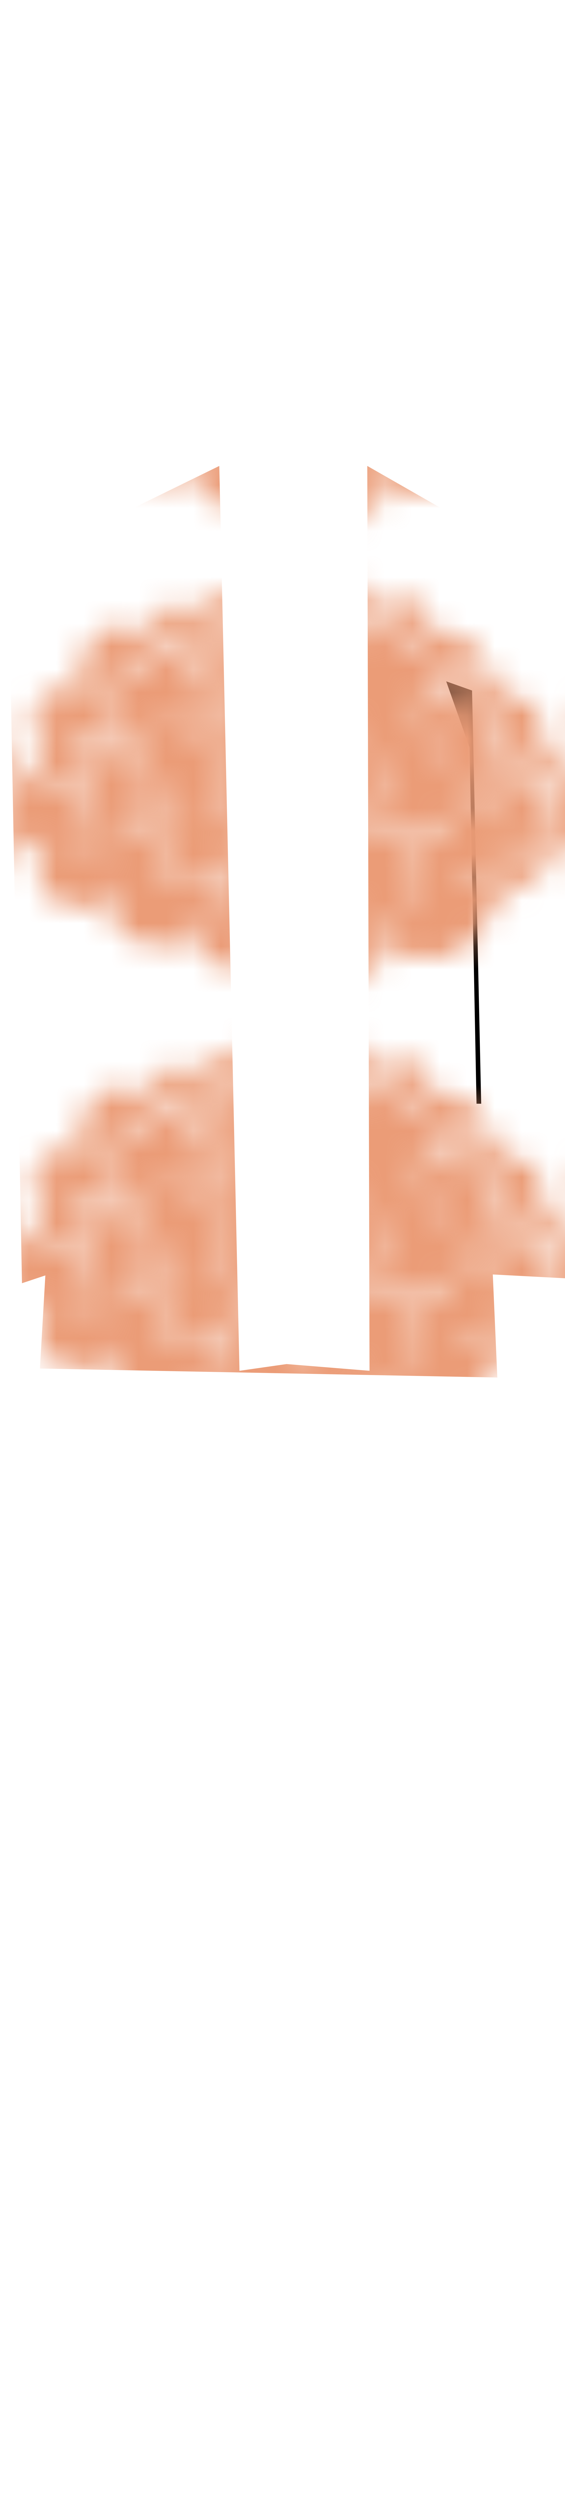<svg class="shirtOverlay" width="86" height="380" viewBox="202.715 584.407 86.593 380.048" xmlns="http://www.w3.org/2000/svg" xmlns:xlink="http://www.w3.org/1999/xlink"><defs><pattern id="a" width="20" height="20" patternUnits="userSpaceOnUse" viewBox="0 0 100 100"><path d="M242.07 995.51c7.26-1.124 11.218-2.256 16.154-4.622 9.152-4.386 16.009-13.25 16.53-21.367.215-3.348.044-4.259-1.836-9.783-2.03-5.963-5.834-14.708-10.029-23.052-1.157-2.3-2.004-4.282-1.883-4.403.352-.352 3.97 3.965 7.425 8.857 4.64 6.572 8.008 13.174 10.47 20.526l2.17 6.481 3.749 1.56c7.377 3.072 12.47 4.078 21.85 4.317 7.913.201 8.865.126 13.516-1.072 8.947-2.306 15.674-6.197 21.818-12.622 4.366-4.567 6.246-7.418 8.858-13.436 2.92-6.73 4.298-8.989 7.601-12.468 3.608-3.8 7.19-6.318 15.81-11.11 14.923-8.296 19.841-12.727 23.792-21.442 2.756-6.078 3.229-8.782 3.209-18.343-.021-9.833-.762-14.292-3.977-23.943-2.815-8.45-8.017-18.384-11.652-22.252-1.468-1.562-3.743-1.83-5.44-.641-1.646 1.153-3.915 5.03-6.604 11.288-5.793 13.48-17.312 38.263-16.872 36.299.124-.55 1.575-6.86 3.226-14.021 3.676-15.95 4.262-20.194 3.908-28.293-.565-12.925-4.051-23.177-12.96-38.113-6.026-10.103-10.859-15.088-17.694-18.25-5.73-2.649-10.77-3.827-16.721-3.908l-5.254-.07-.653 2.229c-.36 1.226-1.019 4.72-1.465 7.762-1.165 7.93-.77 13.799 1.538 22.808 2.288 8.937 2.698 13.305 1.603 17.075-.74 2.547-3.883 7.054-4.5 6.456-.146-.14.09-2.169.525-4.507 1.118-6.021.938-8.086-1.611-18.523-1.245-5.095-2.398-11.067-2.563-13.27-.488-6.52.825-15.603 4.38-30.29 1.708-7.06 1.648-9.06-.4-13.4-2.319-4.91-9.014-10.81-16.585-14.611-9.685-4.864-23.716-7.242-31.486-5.338-10.783 2.642-17.715 9.775-30.09 30.96-10.427 17.85-16.658 41.059-16.034 59.72.235 7.002.204 7.359-.457 5.258-2.954-9.395-3.43-16.965-1.713-27.262 2.354-14.122 5.54-23.769 12.168-36.836 6.067-11.961 7.082-15.035 6.828-20.664-.447-9.873-5.975-15.19-20.655-19.868-22.343-7.119-48.801-1.067-55.544 12.704-2.497 5.1-2.845 7.823-3.363 26.325-.753 26.914-1.165 32.551-2.742 37.557-2.092 6.64-4.527 10.901-7.198 12.595-1.237.785-2.767 1.427-3.4 1.427-1.118 0-1.103-.063.549-2.227 4.148-5.434 6.289-17.53 7.07-39.946l.309-8.872-2.25-2.405c-7.682-8.212-25.081-12.729-37.148-9.642-7.072 1.809-13.246 6.922-17.012 14.089-5.38 10.24-6.308 20.086-4.024 42.743 1.073 10.645 1.128 12.147.48 13.145-.867 1.334-.955 1.34-5.467.384-1.928-.408-5.238-.746-7.356-.75-2.119-.006-3.973-.206-4.122-.446-.148-.24.684-.784 1.849-1.208 1.845-.67 3.346-1.04 8.755-2.15 1.097-.225 1.12-.358.827-4.604-.26-3.76-.47-4.525-1.505-5.475-2.41-2.21-9.202-2.906-12.644-1.295-2.928 1.37-7.233 6.019-8.997 9.716-2.549 5.34-3.254 8.907-2.96 14.96.308 6.35 1.489 10.023 7.001 21.79 10.24 21.856 12.117 32.685 7.328 42.268-.821 1.644-2.267 3.668-3.212 4.498-1.613 1.417-4.933 2.537-5.585 1.885-.162-.161.41-1.096 1.272-2.077 7.413-8.443 6.128-20.985-4.417-43.09l-3.355-7.034-3.966-.61c-8.811-1.357-16.546-5.215-21.5-10.724-2.767-3.078-4.136-5.586-5.269-9.653l-.837-3.005-3.305 5.108c-6.342 9.804-10.309 17.785-12.144 24.437-.456 1.653-.943 5.484-1.082 8.513-.231 5.015-.135 5.862 1.073 9.456 2.167 6.445 6.655 12.553 12.859 17.5 1.268 1.011 2.507 1.828 2.754 1.815.247-.013 1.125-.883 1.952-1.935.826-1.051 2.863-2.982 4.526-4.29 3.021-2.374 8.744-5.969 8.744-5.492 0 .14-1.208 1.676-2.684 3.416-6.57 7.745-8.794 12.263-9.21 18.705-.819 12.733 8.388 26.064 20.556 29.76 2.864.869 4.348 1.007 8.784.815 9.188-.396 14.138-3.048 24.478-13.116 3.933-3.829 7.15-6.823 7.15-6.653 0 .17-.482 1.599-1.073 3.176-1.409 3.766-3.755 7.688-6.977 11.662l-2.616 3.226 1.57 4.787c3.736 11.39 10.04 17.926 20.698 21.453 6.697 2.216 12.118 2.812 21.95 2.414 10.573-.427 16.843-1.304 16.599-2.321-1.074-4.466-.236-17.693 1.507-23.77l.574-2.003.39 1.502c.213.826.742 5.678 1.174 10.782.432 5.104 1.132 10.606 1.554 12.228 1.968 7.555 7.748 14.404 15.549 18.423 6.891 3.55 12.978 5.02 21.075 5.085 3.626.029 6.716-.07 6.868-.222.152-.15-.293-1.683-.989-3.404-2.169-5.37-2.728-9.505-2.958-21.86-.243-13.048-.435-13.22 3.042 2.754 2.249 10.331 4.27 16.522 6.498 19.898 4.174 6.329 14.043 11.621 25.984 13.936 4.32.838 18.827.568 25.57-.476zm-80.555-43.766c-4.545-7.2-6.88-20.739-5.363-31.109.334-2.283.503-4.254.376-4.381-.659-.66-8.833-2.27-14.059-2.772-12.975-1.244-20.683.988-31.438 9.103l-1.65 1.245 1.227-1.746c.675-.96 2.887-3.62 4.915-5.91 5.689-6.428 7.294-10.816 6.127-16.75-.762-3.875-2.485-7.313-4.85-9.678-2.157-2.157-7.612-4.849-12.19-6.015-4.162-1.06-11.409-.692-15.953.81-1.75.58-3.276.96-3.39.848-.305-.307 3.612-2.931 6.508-4.36 1.915-.946 2.64-1.621 2.952-2.755.618-2.236.065-5.991-1.334-9.046-1.21-2.644-5.876-7.859-9.064-10.132l-1.502-1.072 1.548-.016c2.116-.021 6.926 2.481 10.064 5.237 3.503 3.078 5.246 6.702 5.557 11.562l.239 3.717h1.845c9.399 0 19.014 5.937 23.1 14.261 1.602 3.266 1.712 3.808 1.674 8.263-.027 3.171-.321 5.506-.881 6.974-.463 1.214-.774 2.275-.69 2.358.083.084 1.494-.226 3.135-.688 4.748-1.338 19.58-1.174 25.432.282 2.432.605 4.511 1.1 4.622 1.1.11 0 .683-.958 1.273-2.128 3.264-6.476 8.925-12.173 15.557-15.658l3.467-1.822-3.526-2.476c-8.572-6.02-15.298-18.065-17.866-31.998-.651-3.535-.877-7.395-.878-15.023 0-12.58 1.076-21.354 4.962-40.403 4.257-20.867 5.822-25.752 9.275-28.953 1.614-1.497 1.619-1.498 1.276-.25-1.228 4.466-6.493 27.61-7.746 34.052-2.921 15.013-3.303 18.78-3.298 32.55 0 14.336.582 18.377 3.995 27.932 2.611 7.31 8.423 15.217 13.641 18.56 2.947 1.888 9.95 4.251 15.893 5.364 4.894.916 15.868.782 19.284-.236 1.083-.322 3.006-1.794 5.008-3.833 5.46-5.56 9.342-7.774 20.276-11.563 1.928-.668 6.096-1.661 9.264-2.207 9.655-1.663 14.178-4.424 17.226-10.519 3.996-7.988 4.17-14.576.824-31.309-1.106-5.534-2.216-12.422-2.467-15.306-.497-5.733.01-12.89 1.098-15.55.64-1.563.692-1.357 1.024 4.07.662 10.813 2.78 23 5.838 33.594 3.544 12.278 1.973 23.282-4.483 31.39l-2 2.512 4.94.599c12.949 1.569 20.74 5.132 25.769 11.783l1.448 1.915 3.81-.338c8.615-.766 14.052-3.15 19.373-8.495 6.238-6.266 9.46-13.25 11.92-25.845.726-3.718 1.616-9.69 1.976-13.27l.657-6.51.69 2.254c.457 1.489.674 4.547.64 9.014-.167 21.29-8.432 38.493-21.449 44.638-2.822 1.331-8.461 2.937-12.929 3.68-1.662.276-1.896.473-1.684 1.415l1.093 4.85c.64 2.84.955 7.913 1.289 20.782.433 16.68.968 21.955 2.523 24.861.299.558.448 1.11.332 1.225-.396.396-1.789-1.548-3.8-5.304-2.479-4.627-2.875-7.25-3.58-23.706-.692-16.134-1.928-21.8-5.99-27.474-3.69-5.153-9.366-7.963-19.506-9.66-7.185-1.2-21.917-.843-27.923.679-10.251 2.598-15.93 5.41-21.381 10.588-7.616 7.234-11.033 16.929-9.14 25.933 1.368 6.51 7.974 17.993 16.05 27.896 5.085 6.237 5.299 6.565 3.726 5.725-.653-.348-4.576-4.033-8.718-8.187-6.021-6.04-8.147-8.557-10.606-12.561-3.256-5.302-5.35-10.726-5.902-15.281-.41-3.376.394-9.512 1.749-13.367a415.999 415.999 0 0 0 1.007-2.882c0-.01-3.437-.04-7.637-.066-5.135-.032-8.837-.32-11.3-.876-5.335-1.207-7.89-1.067-12.082.662-10.36 4.272-15.39 9.644-18.517 19.778-.656 2.128-1.19 5.55-1.366 8.763-.336 6.136.547 20.345 1.556 25.047.384 1.788.618 3.33.52 3.428-.097.097-.742-.718-1.433-1.813zm178.38-37.889c-1.83-.382-4.9-1.355-6.821-2.163-3.332-1.4-12.136-6-12.136-6.34 0-.09 2.603.588 5.784 1.505 10.684 3.079 18.708 3.443 26.68 1.213 9.66-2.703 16.372-7.88 27.266-21.032 3.308-3.994 6.23-7.486 6.493-7.762 1.001-1.046-6.346 13.174-8.45 16.356-5.649 8.54-13.593 14.726-22.317 17.378-4.457 1.355-12.165 1.75-16.5.845zm-215.02-42.825c-11.123-8.328-18.59-16.76-22.801-25.746-2.914-6.219-3.63-9.9-3.324-17.086.3-7.065 1.294-10.757 5.538-20.587 2.422-5.61 3.407-8.792 5.174-16.72.266-1.193.322-1.158 1.204.751 1.657 3.59 1.3 8.525-1.107 15.273-5.435 15.247-6.484 22.21-4.525 30.046 2.69 10.76 10.445 21.34 24.006 32.753 2.26 1.902 4.11 3.716 4.11 4.031 0 .723-1.032 1.775-1.74 1.775-.296 0-3.237-2.02-6.535-4.49zm278.7-25.622c3.332-11.757.755-22.232-7.078-28.777l-2.056-1.718-1.917 1.732c-3.083 2.785-6.94 2.987-13.995.734l-3.756-1.199 6.488-.14c7.594-.166 7.95-.35 8.825-4.548.718-3.448.266-11.88-.837-15.592-.878-2.957-3.916-6.588-6.692-7.997-2.839-1.442-9.92-3.521-11.992-3.521-1.739 0-2.034.213-3.445 2.481-1.874 3.015-4.804 4.935-10.467 6.858-2.29.777-4.165 1.574-4.165 1.77s1.315 2.452 2.922 5.014 3.786 6.236 4.843 8.164a306.604 306.604 0 0 0 2.01 3.639c.05.073 1.407-.659 3.016-1.628 1.608-.968 3.201-1.76 3.54-1.76.337 0 1.005-.151 1.484-.335.493-.19-.246 1.121-1.71 3.03-1.417 1.851-2.716 3.915-2.884 4.586-.447 1.78-.034 4.408 1.486 9.475.741 2.47 1.588 6.638 1.882 9.264.872 7.785.732 7.563 2.696 4.303 3.702-6.15 6.276-8.462 10.095-9.073 5.465-.874 11.492 5.516 16.949 17.97l1.936 4.418.888-1.73c.488-.953 1.358-3.392 1.933-5.42zm-353.28 1.694c-1.975-5.116-2.467-14.887-1.053-20.907 2.038-8.677 7.806-16.697 14.145-19.667 2.563-1.2 3.515-1.365 7.921-1.365 2.754 0 5.684.175 6.51.389l1.502.388-.16-8.65c-.304-16.469 2.15-26.468 8.502-34.643l2.352-3.026-2.28-.866c-2.743-1.041-5.972-3.207-6.385-4.283-.165-.43-.238-.828-.162-.886.075-.057 3.207.349 6.96.903l6.825 1.007 3.364-1.85c1.851-1.016 4.752-2.176 6.447-2.575 3.925-.926 15.492-.945 19.745-.032 3.017.647 3.172.632 3.88-.38 2.072-2.957-.369-6.088-5.8-7.444l-7.483-1.868c-2.34-.584-6.901-2.319-10.134-3.854-4.759-2.26-6.903-2.97-11.267-3.726-12.704-2.2-20.12-.686-26.524 5.417-3.944 3.758-6.602 8.397-9.667 16.867-5.143 14.214-7.169 16.587-19.232 22.527-8.684 4.276-11.747 6.744-14.09 11.357-2.004 3.946-2.715 7.14-2.72 12.224-.01 3.766 1.181 13.124 1.732 13.674.089.088.76-1.15 1.493-2.75.732-1.602 2.953-5.694 4.934-9.094 2.629-4.512 3.646-5.889 3.766-5.1.214 1.409-1.668 7.567-3.29 10.768-1.925 3.798-3.611 9.104-4.18 13.154-1.26 8.986 2.83 16.87 11.101 21.393 3.143 1.718 9.466 3.708 11.906 3.747 1.401.023 1.625-.119 1.343-.85zm-4.629-61.916c9.814-3.286 10.777-4.281 11.363-11.734.354-4.497.598-5.41 2.23-8.328 1.008-1.802 1.878-3.276 1.933-3.275.055 0 .1 4.265.1 9.477 0 8.837-.07 9.571-1.049 10.89-2.705 3.644-7.566 5.184-16.227 5.14l-4.757-.024 6.407-2.146zm310.08 7.172c6.473-3.772 8.075-6.371 7.644-12.401-.446-6.235-4.38-11.775-10.278-14.475-2.823-1.293-11.762-3.09-15.504-3.119-2.03-.015-2.118.05-2.448 1.81-.188 1.003-.215 3.961-.059 6.574l.283 4.75-1.638-2.444c-3.396-5.063-4.739-11.439-3.082-14.642.735-1.422 6.164-5.376 6.677-4.863.158.158.045 1.076-.25 2.04-.297.963-.503 1.753-.46 1.754.043 0 2.888.552 6.323 1.225 3.434.672 6.327 1.14 6.428 1.039.38-.38-1.06-6.098-2.004-7.957-2.07-4.074-7.096-7.69-15.297-11.002-3.959-1.598-13.667-4.088-28.662-7.352-6.466-1.407-11.856-2.657-11.976-2.778-.12-.12 4.55-.22 10.38-.22 8.625 0 10.6-.127 10.6-.683 0-.376-.795-2.273-1.767-4.216-3.139-6.274-8.706-10.869-15.793-13.035-3.99-1.22-11.23-1.846-15.744-1.363-2.842.305-3.273.477-2.965 1.189.199.458.467 2.243.597 3.967.218 2.903.333 3.156 1.554 3.412 1.576.331 13.808 5.074 15.59 6.045l1.252.682-1.252-.258c-6.174-1.27-18.542-2.75-22.963-2.747-12.182.007-24.428 3.304-30.356 8.173l-1.49 1.224-2.037-3.574a402.41 402.41 0 0 1-4.183-7.58l-2.146-4.005 4.317 4.427c2.443 2.505 4.58 4.3 4.922 4.134.332-.16 1.67-1.063 2.973-2.004 4.561-3.294 14.374-5.757 23.06-5.788 5.47-.02 5.73-.188 5.137-3.344-1.028-5.479-14.978-13.712-27.061-15.973-6.884-1.288-17.593-.829-23.286.998-4.37 1.403-9.877 4.159-10.99 5.5-.345.415-.661 1.494-.703 2.397-.073 1.596-.01 1.652 2.429 2.045 5.447.879 7.762 1.441 7.762 1.885 0 .275-5.741.465-14.051.465-10.193 0-13.956-.153-13.706-.557.716-1.159 4.674-2.42 8.63-2.75 3.873-.323 4.104-.408 4.104-1.515 0-1.44-2.496-3.197-6.76-4.76-4.061-1.487-13.43-1.596-18.278-.212-4.605 1.315-8.419 3.177-9.317 4.547-.831 1.268-.56 2.19 1.38 4.689 1.223 1.577 1.17 2.736-.2 4.261-.927 1.032-2.271 1.486-7.563 2.556-3.54.716-6.692 1.217-7.005 1.112-.313-.104 1.472-1.244 3.968-2.532 6.665-3.443 6.6-3.382 5.402-5.144-.542-.796-1.251-2.067-1.576-2.824-.568-1.324-.734-1.378-4.268-1.378-6.047 0-11.414 2.444-15.75 7.172-2.25 2.455-2.557 3.366-1.441 4.292.377.313 1.32 1.974 2.093 3.692 1.975 4.378 2.264 9.94.772 14.85-.592 1.95-1.159 3.545-1.259 3.545-.1 0-.209-1.876-.24-4.17-.109-7.662-2.365-13.33-6.197-15.565-1.163-.679-4.03-1.73-6.372-2.334-7.785-2.012-18.333-.448-22.18 3.288-2.976 2.89-3.118 7.295-.337 10.462 1.521 1.732 1.86 1.859 10.248 3.84 5.91 1.397 11.138 3.91 13.448 6.467 1.593 1.762 1.826 2.344 1.826 4.548 0 1.39-.355 3.213-.788 4.051-.434.838-.715 1.566-.626 1.618.089.051 1.61.763 3.378 1.58 1.769.819 4.427 2.333 5.906 3.366 1.48 1.033 2.76 1.878 2.845 1.878.085 0 .308-2.189.496-4.864.803-11.427 3.488-18.359 9.197-23.744 5.468-5.159 13.082-8.457 23.57-10.21 6.272-1.05 19.474-.817 26.347.464 10.19 1.9 19.274 6.11 24.72 11.46 3.085 3.032 5.938 8.332 6.414 11.915.179 1.353.365 2.46.413 2.46.048 0 2.343-2.198 5.1-4.883 8.482-8.262 13.879-10.692 24.48-11.023 5.278-.165 7.367-.01 11.043.82 21.426 4.833 36.728 17.103 37.59 30.143.192 2.9-.016 4.726-.947 8.283l-1.195 4.562 4.807.315c12.84.842 25.413 6.933 32.015 15.51 1.204 1.563 2.335 2.843 2.512 2.843.178 0 1.897-.917 3.82-2.038z" fill="#eb9c77" transform="matrix(.25 0 0 .297 -1.912 -204.421)"/></pattern><pattern id="b" patternTransform="matrix(4.198 0 0 3.528 205.04 669.735)" xlink:href="#a"/></defs><path class="shirtOverlay" fill="none" d="M202.715 584.431h86.593V700.24h-86.593z"/><path class="shirtOverlay" d="M271.101 687.404l3.96 1.405 1.402 63.243h-.715l-1.073-54.547z"/><path class="shirtOverlay" fill="url(#b)" d="M236.324 654.435l-32.304 15.807 2.062 109.282 4.124-1.375 4.811-91.412-6.185 105.846 70.105 1.374-4.811-109.281 2.406 93.989 1.03-.516 13.059.688-1.546-107.22-30.07-17.183.344 138.493-12.716-1.03-7.216 1.03z"/></svg>